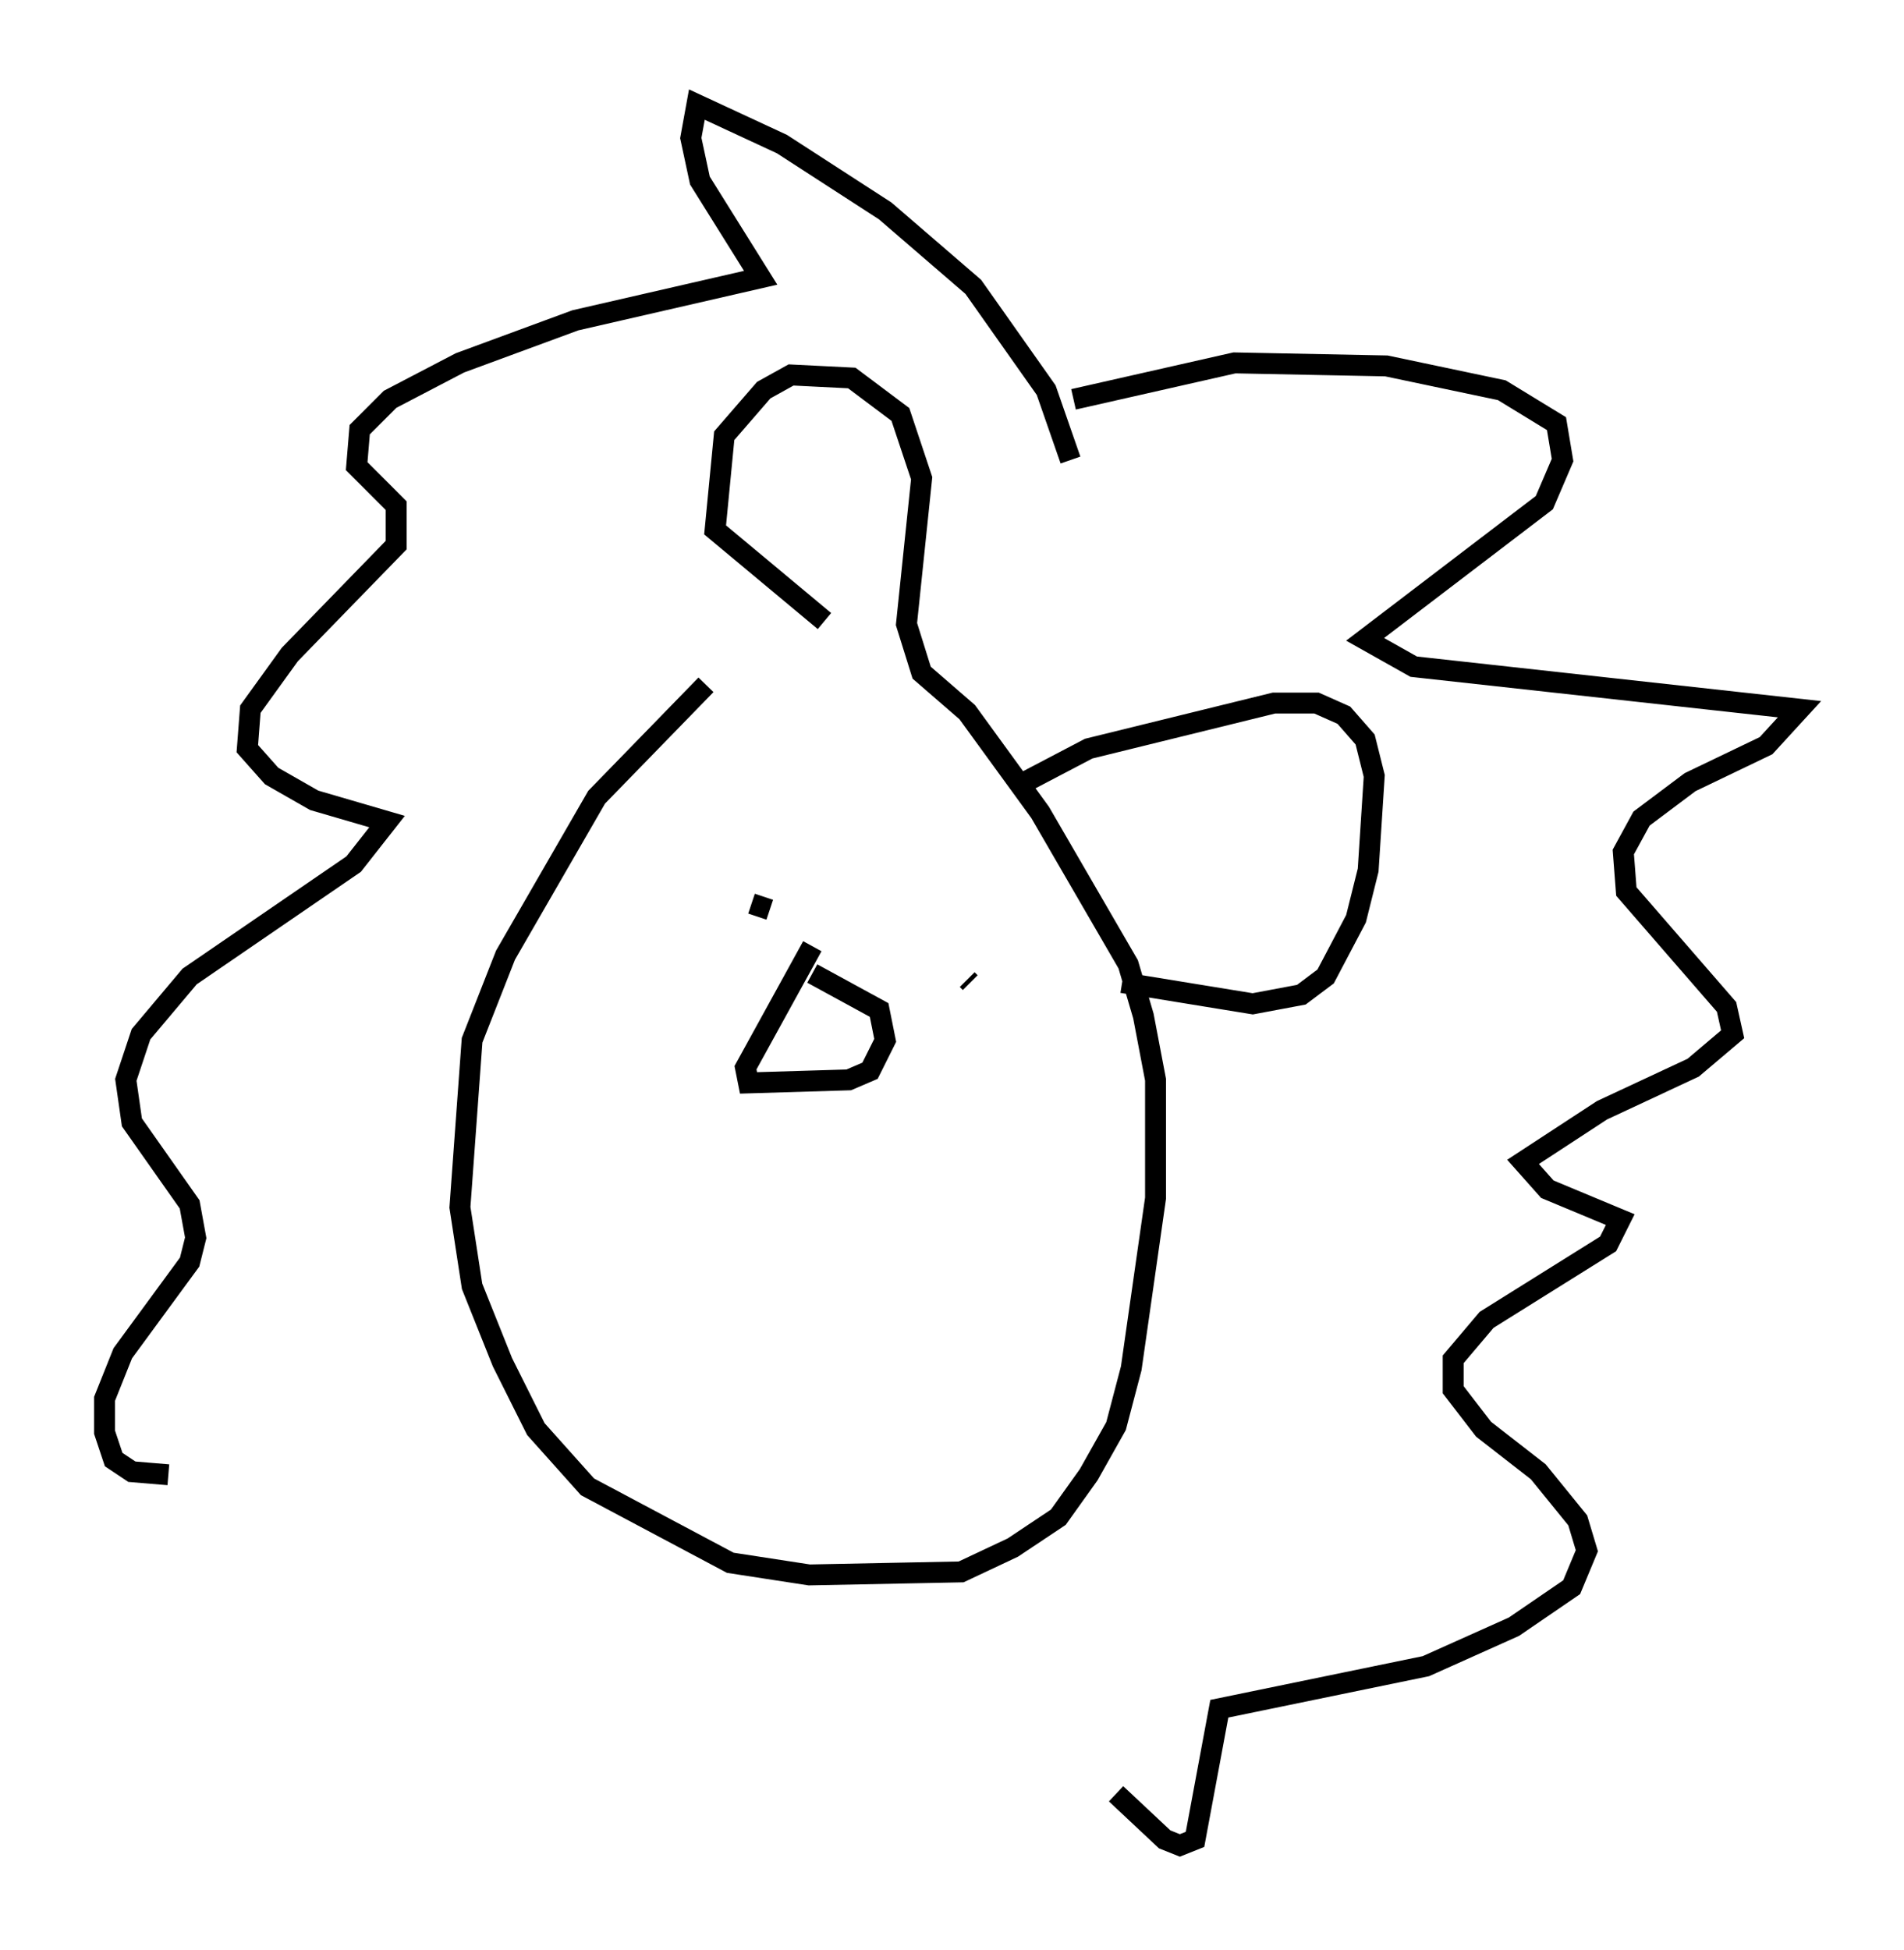 <?xml version="1.0" encoding="utf-8" ?>
<svg baseProfile="full" height="93.229" version="1.1" width="91.05" xmlns="http://www.w3.org/2000/svg" xmlns:ev="http://www.w3.org/2001/xml-events" xmlns:xlink="http://www.w3.org/1999/xlink"><defs /><rect fill="white" height="93.229" width="91.05" x="0" y="0" /><path d="M43.637, 27.078 m-9.877, 5.665 l-5.229, 5.374 -4.358, 7.553 l-1.598, 4.067 -0.581, 7.989 l0.581, 3.777 1.453, 3.631 l1.598, 3.196 2.469, 2.76 l6.827, 3.631 3.777, 0.581 l7.263, -0.145 2.469, -1.162 l2.179, -1.453 1.453, -2.034 l1.307, -2.324 0.726, -2.76 l1.162, -8.134 0.0, -5.665 l-0.581, -3.05 -0.726, -2.469 l-4.212, -7.263 -3.486, -4.793 l-2.179, -1.888 -0.726, -2.324 l0.726, -6.972 -1.017, -3.05 l-2.324, -1.743 -2.905, -0.145 l-1.307, 0.726 -1.888, 2.179 l-0.436, 4.503 5.229, 4.358 m9.587, 7.698 l3.05, -1.598 8.86, -2.179 l2.034, 0.0 1.307, 0.581 l1.017, 1.162 0.436, 1.743 l-0.291, 4.503 -0.581, 2.324 l-1.453, 2.76 -1.162, 0.872 l-2.324, 0.436 -6.246, -1.017 m-2.469, -24.983 l-1.162, -3.341 -3.486, -4.939 l-4.212, -3.631 -4.939, -3.196 l-4.067, -1.888 -0.291, 1.598 l0.436, 2.034 2.905, 4.648 l-8.86, 2.034 -5.52, 2.034 l-3.341, 1.743 -1.453, 1.453 l-0.145, 1.743 1.888, 1.888 l0.0, 1.888 -5.084, 5.229 l-1.888, 2.615 -0.145, 1.888 l1.162, 1.307 2.034, 1.162 l3.486, 1.017 -1.598, 2.034 l-7.844, 5.374 -2.324, 2.76 l-0.726, 2.179 0.291, 2.034 l2.76, 3.922 0.291, 1.598 l-0.291, 1.162 -3.196, 4.358 l-0.872, 2.179 0.0, 1.598 l0.436, 1.307 0.872, 0.581 l1.743, 0.145 m43.285, -51.419 l7.698, -1.743 7.263, 0.145 l5.52, 1.162 2.615, 1.598 l0.291, 1.743 -0.872, 2.034 l-8.57, 6.536 2.324, 1.307 l18.447, 2.034 -1.598, 1.743 l-3.631, 1.743 -2.324, 1.743 l-0.872, 1.598 0.145, 1.888 l4.793, 5.52 0.291, 1.307 l-1.888, 1.598 -4.358, 2.034 l-3.777, 2.469 1.162, 1.307 l3.486, 1.453 -0.581, 1.162 l-5.81, 3.631 -1.598, 1.888 l0.0, 1.453 1.453, 1.888 l2.615, 2.034 1.888, 2.324 l0.436, 1.453 -0.726, 1.743 l-2.76, 1.888 -4.212, 1.888 l-9.877, 2.034 -1.162, 6.246 l-0.726, 0.291 -0.726, -0.291 l-2.324, -2.179 m-14.525, -40.525 l-3.196, 5.81 0.145, 0.726 l4.793, -0.145 1.017, -0.436 l0.726, -1.453 -0.291, -1.453 l-3.196, -1.743 m-2.905, -3.341 l0.872, 0.291 m9.441, 3.341 l0.145, 0.145 " fill="none" stroke="black" stroke-width="1" /></svg>